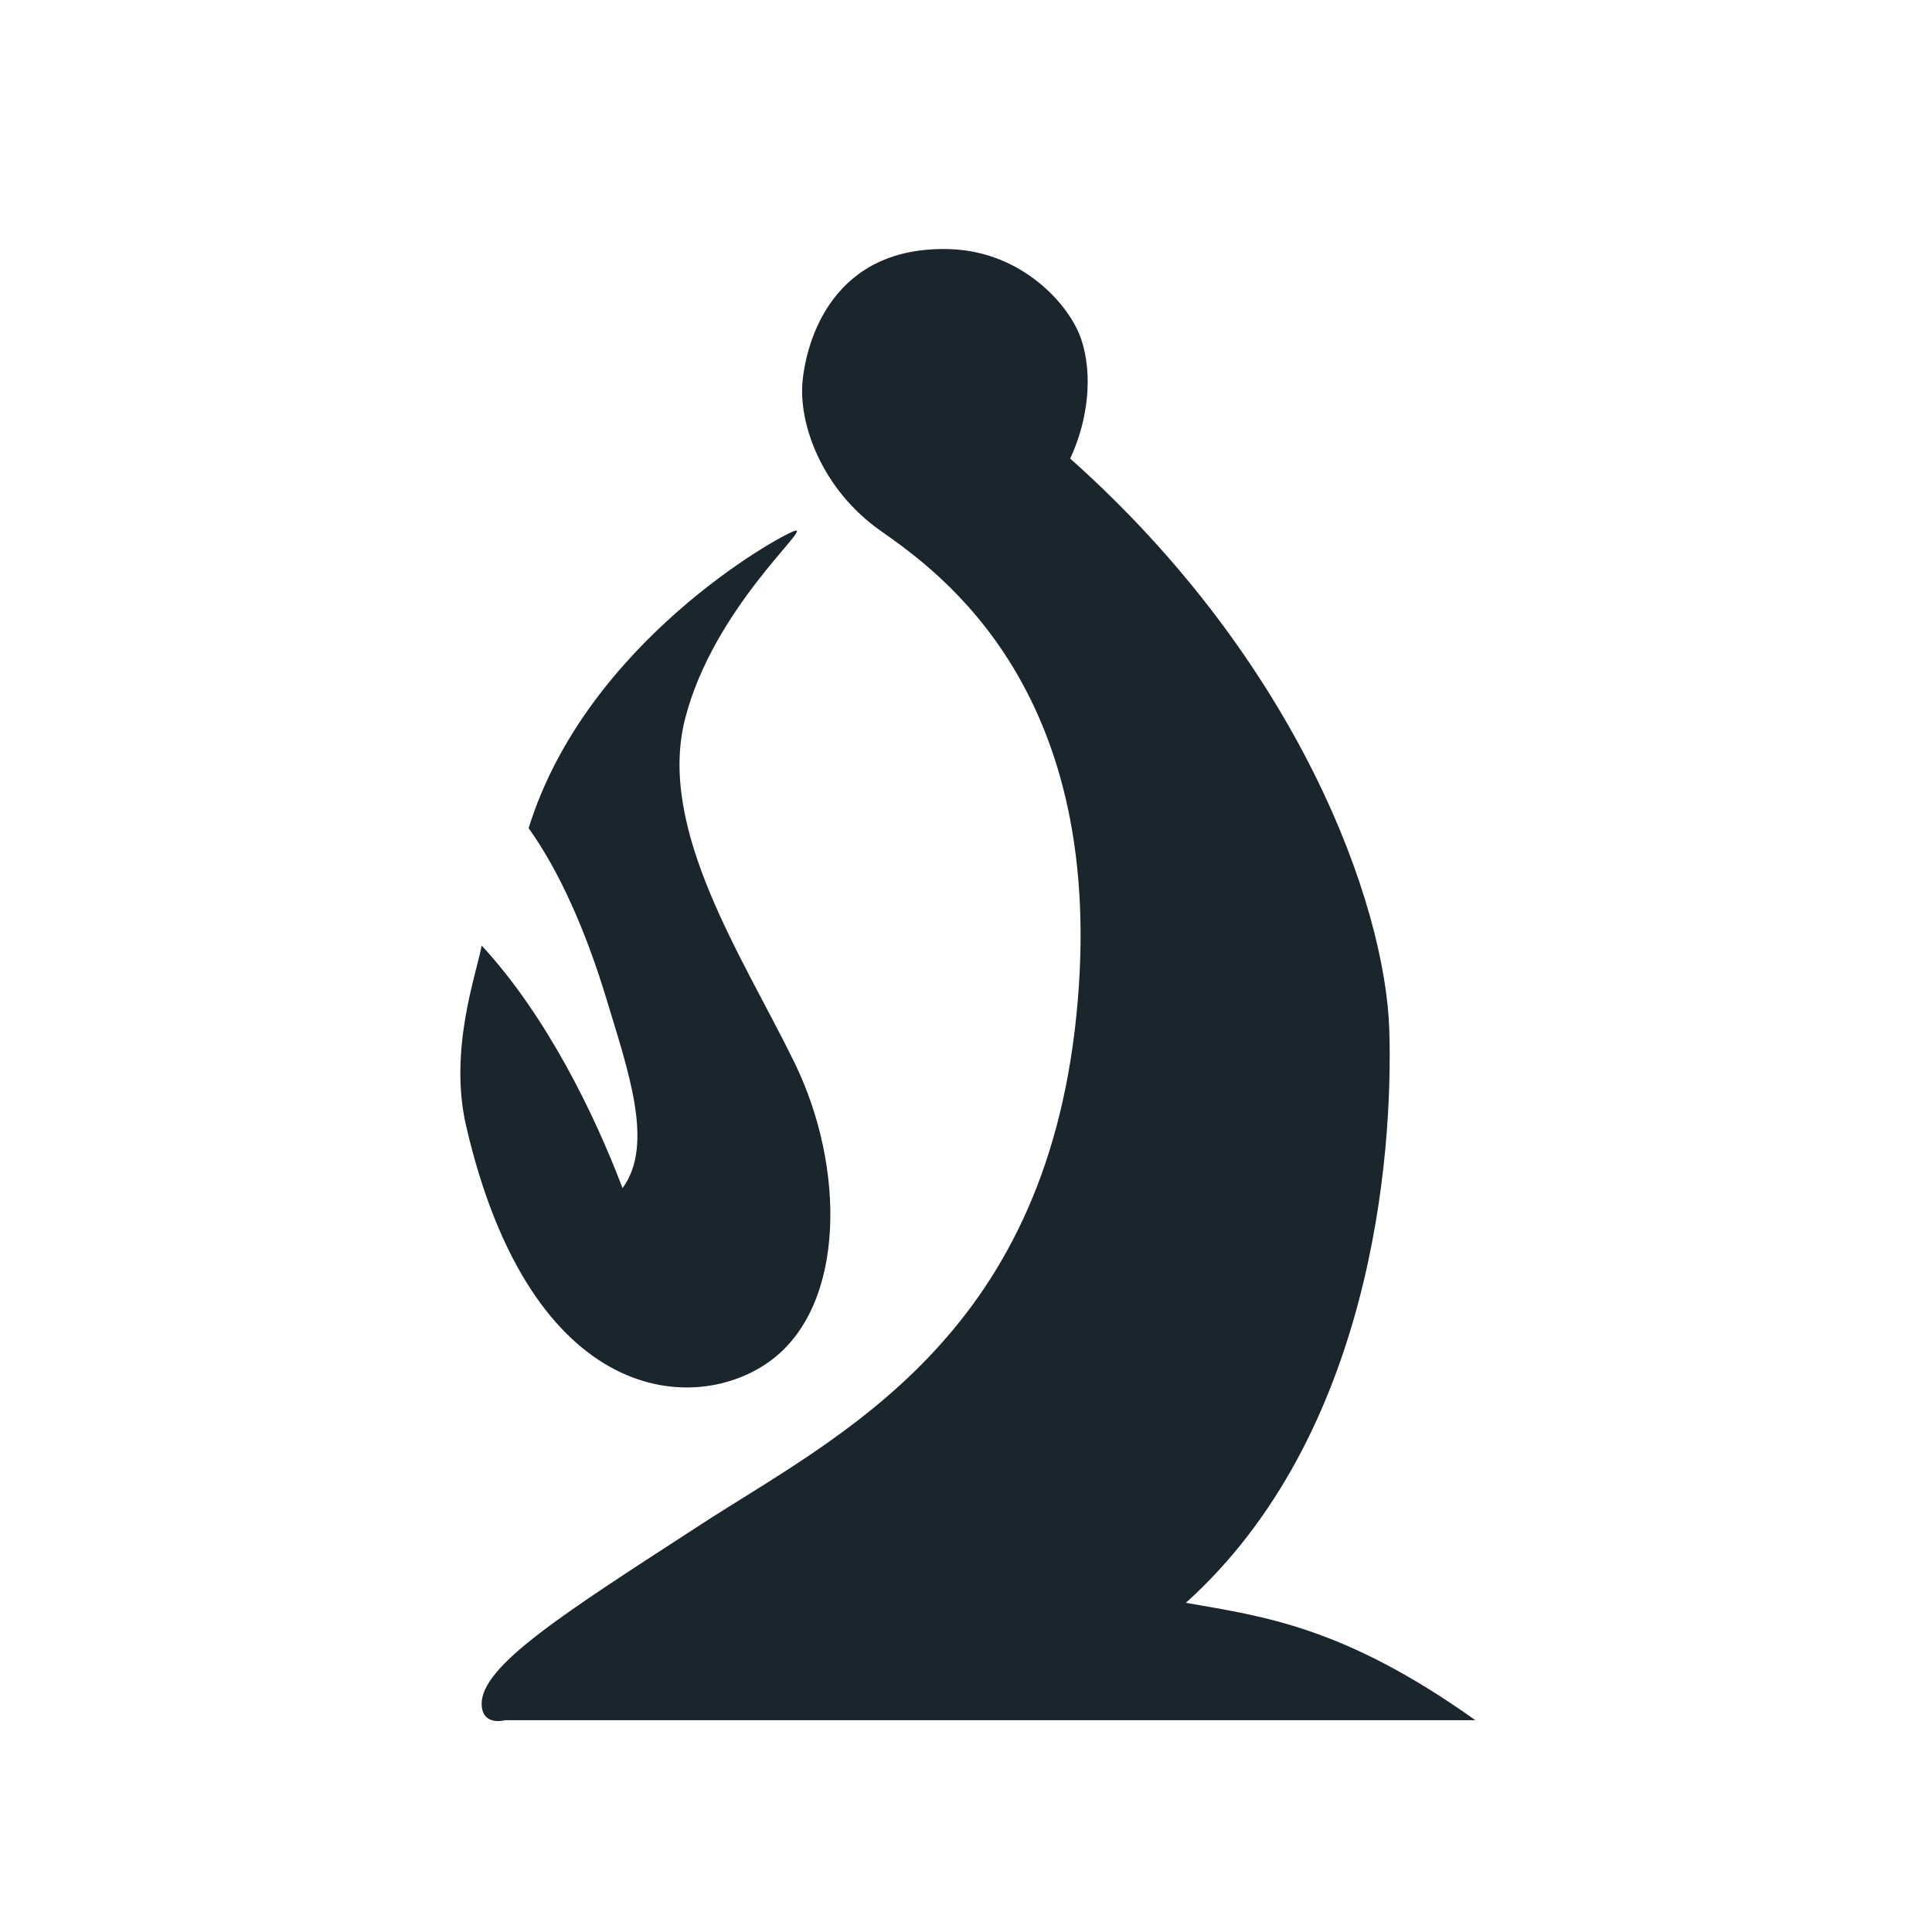 <svg width="256" height="256" viewBox="0 0 256 256" fill="none" xmlns="http://www.w3.org/2000/svg">
<path fill-rule="evenodd" clip-rule="evenodd" d="M63.825 225.859C63.906 228.797 66.935 227.933 66.935 227.933H195.494C178.006 215.482 167.359 214.18 157.134 212.381C181.717 190.234 184.603 153.336 184.09 136.519C183.577 119.702 172.03 87.673 141.807 60.764C144.189 55.653 144.83 49.706 143.289 45.018C141.748 40.33 135.394 33.379 126.031 33.02C110.355 32.421 106.821 45.153 106.332 50.645C105.844 56.138 108.836 64.819 116.7 70.344C124.563 75.869 147.014 91.685 142.619 134.624C138.224 177.562 110.942 190.269 92.854 202.013C74.766 213.758 63.683 220.725 63.825 225.859ZM105.295 70.344C107.778 69.566 94.554 80.505 90.781 95.227C87.008 109.947 98.539 126.971 105.295 140.844C112.051 154.718 112.05 172.874 102.185 180.241C92.32 187.609 70.393 186.558 61.751 149.138C59.434 139.039 63.156 129 63.825 125.293C72.335 134.485 78.724 147.493 82.487 157.432C86.754 151.687 83.178 141.745 80.413 132.55C77.648 123.355 74.079 115.353 70.045 109.741C77.651 85.156 103.186 71.005 105.295 70.344Z" fill="#1B262C"/>
</svg>
